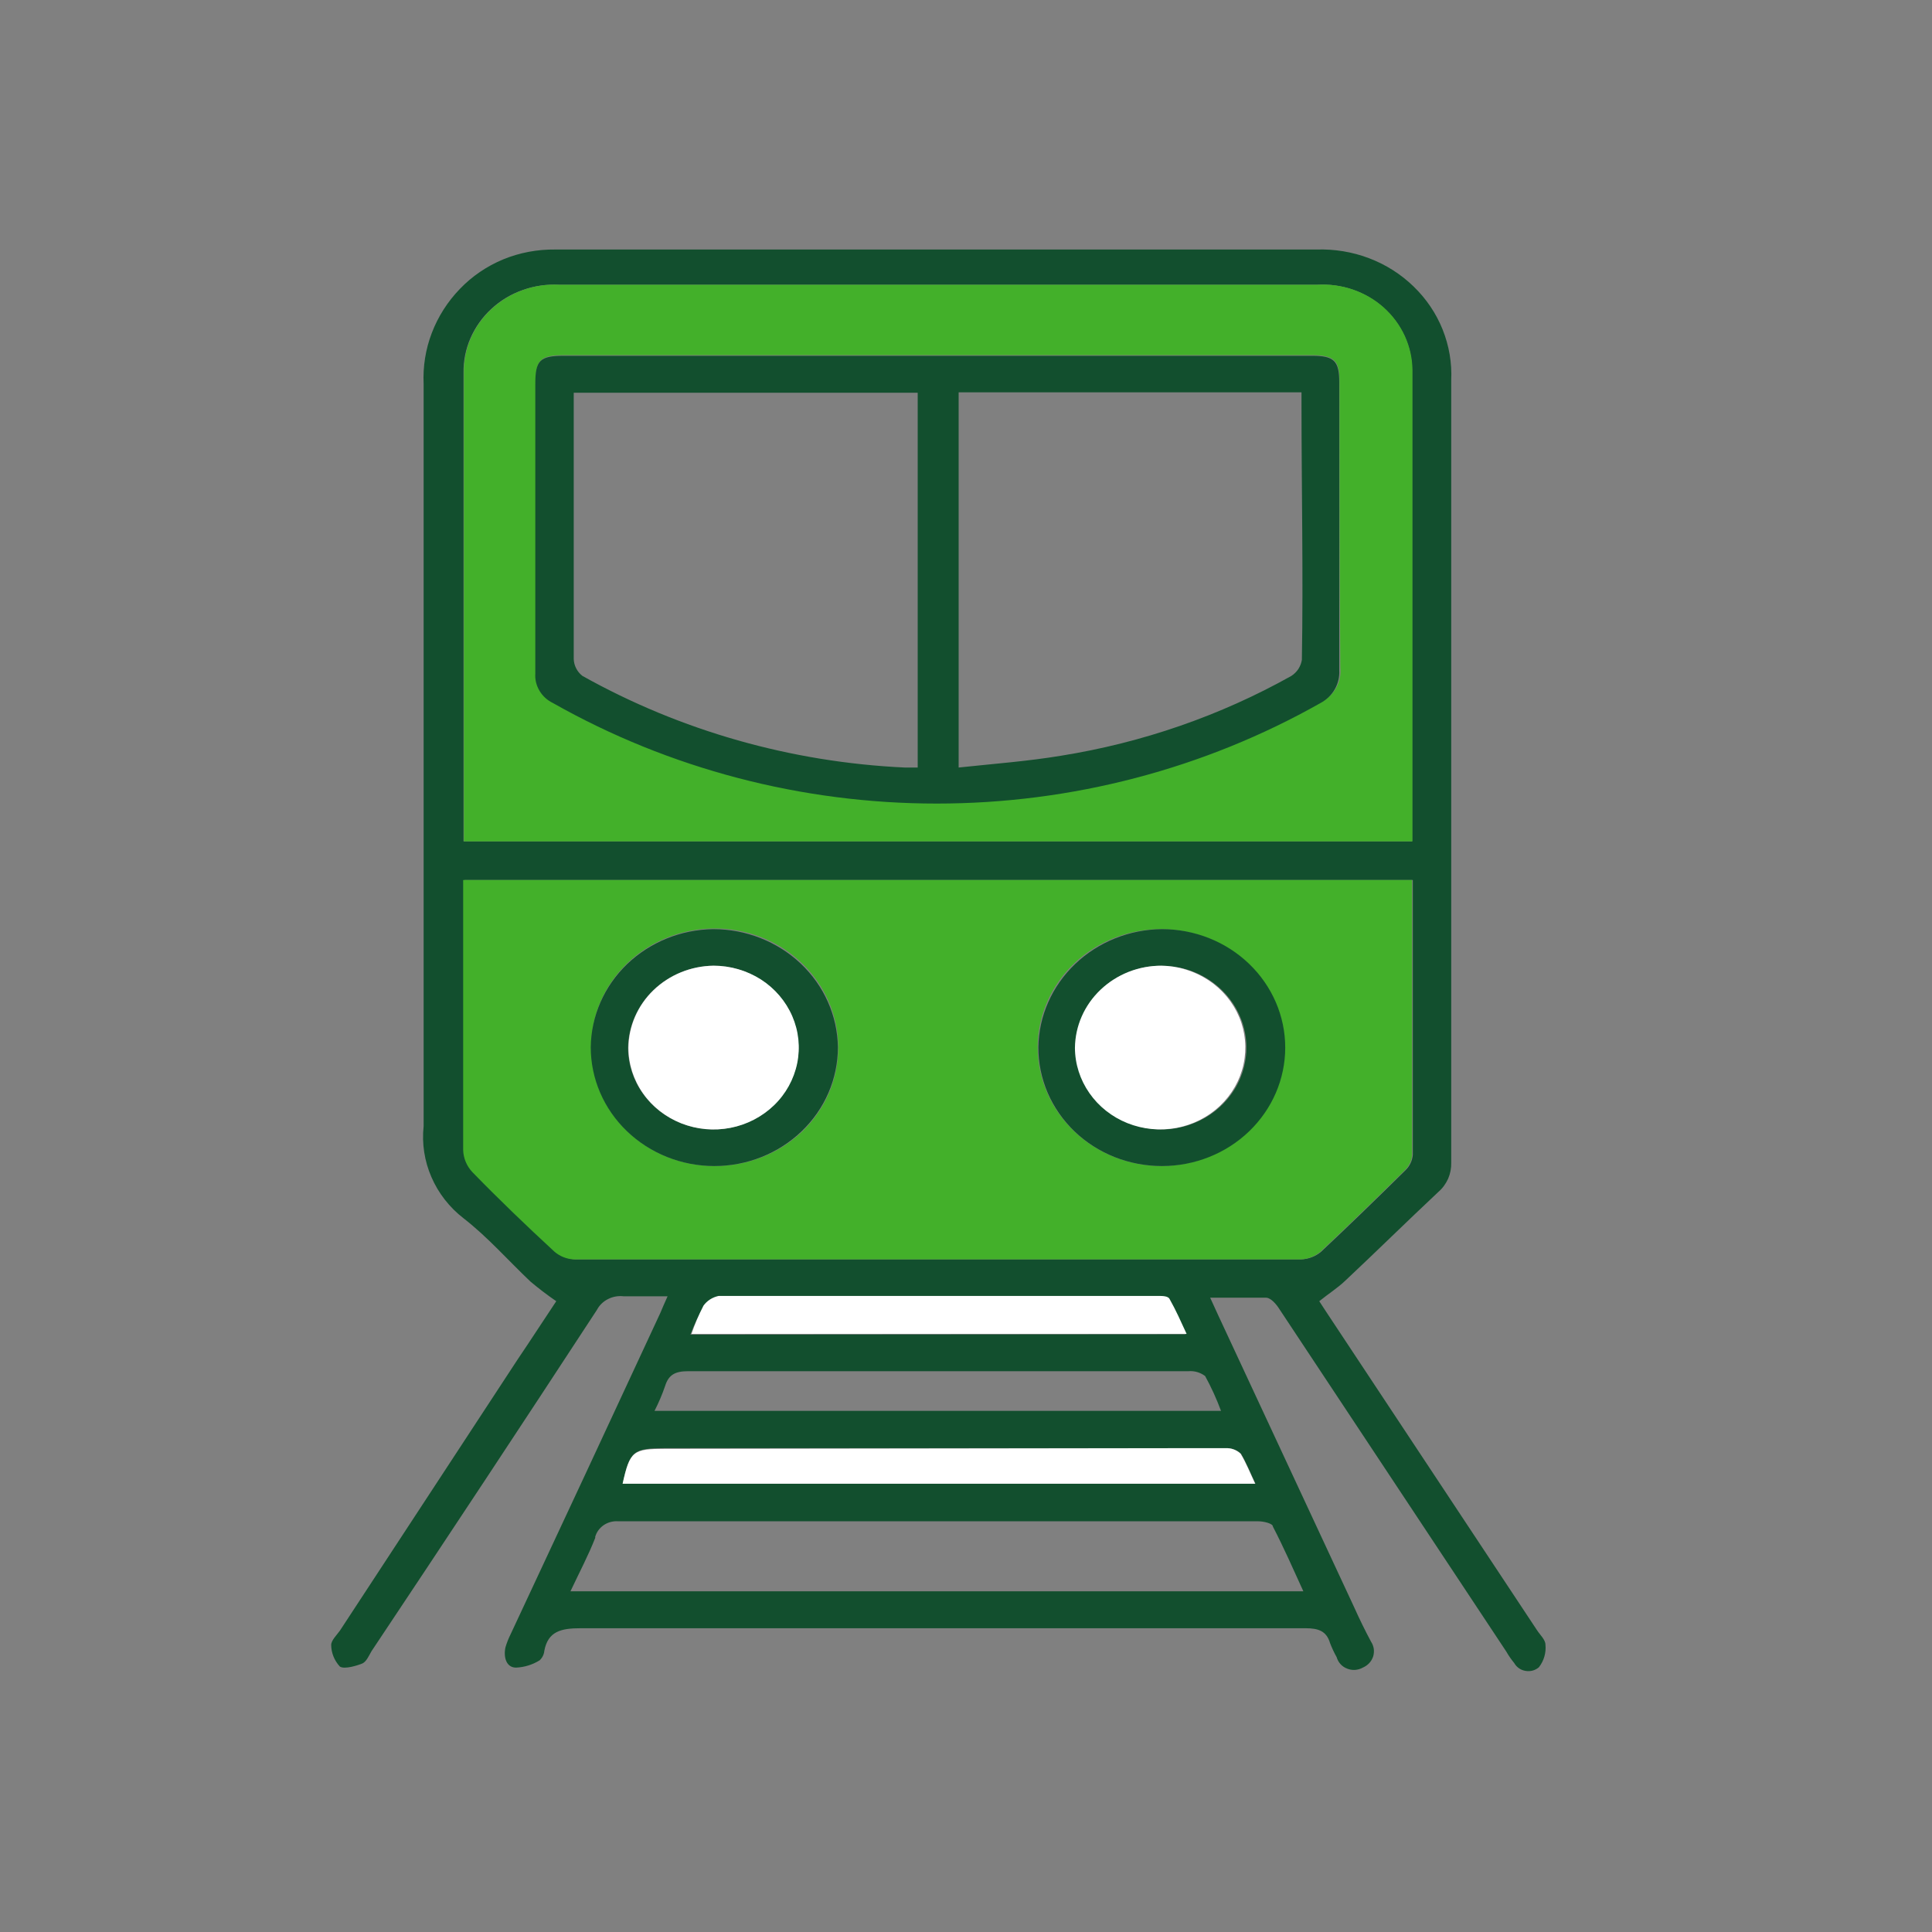 <svg width="26" height="26" viewBox="0 0 26 26" fill="none" xmlns="http://www.w3.org/2000/svg">
<rect x="0" y="0" width="26" height="26" fill="#808080" stroke="none"/>
<path d="M6.964 18.298C7.145 18.031 7.32 17.759 7.486 17.511C7.366 17.429 7.251 17.341 7.14 17.248C6.838 16.962 6.564 16.648 6.238 16.395C6.048 16.248 5.9 16.058 5.806 15.841C5.712 15.625 5.676 15.39 5.701 15.157C5.701 11.829 5.701 8.501 5.701 5.168C5.69 4.934 5.727 4.7 5.811 4.481C5.895 4.261 6.023 4.06 6.189 3.888C6.352 3.718 6.55 3.583 6.771 3.491C6.992 3.4 7.231 3.355 7.472 3.358H17.715C17.957 3.35 18.198 3.389 18.424 3.475C18.649 3.56 18.853 3.69 19.023 3.855C19.194 4.02 19.327 4.217 19.414 4.434C19.501 4.652 19.541 4.884 19.53 5.116C19.53 8.623 19.53 12.148 19.53 15.645C19.532 15.72 19.518 15.794 19.488 15.863C19.457 15.932 19.412 15.993 19.354 16.043C18.934 16.437 18.525 16.84 18.105 17.234C18.003 17.332 17.876 17.412 17.754 17.511L17.852 17.661L20.686 21.941C20.725 22.001 20.798 22.067 20.798 22.133C20.809 22.241 20.778 22.35 20.71 22.437C20.686 22.458 20.657 22.473 20.626 22.482C20.595 22.49 20.562 22.492 20.53 22.486C20.498 22.481 20.468 22.469 20.442 22.451C20.415 22.432 20.394 22.409 20.378 22.381C20.338 22.332 20.302 22.281 20.271 22.226C19.253 20.689 18.235 19.153 17.218 17.618C17.178 17.553 17.105 17.468 17.042 17.464C16.803 17.464 16.554 17.464 16.286 17.464L16.393 17.698L18.222 21.626C18.296 21.791 18.374 21.95 18.452 22.095C18.471 22.124 18.483 22.157 18.488 22.191C18.492 22.226 18.489 22.261 18.479 22.293C18.468 22.326 18.45 22.357 18.426 22.382C18.402 22.408 18.372 22.428 18.34 22.442C18.308 22.46 18.272 22.47 18.235 22.473C18.198 22.475 18.162 22.469 18.128 22.455C18.094 22.442 18.063 22.421 18.039 22.394C18.015 22.367 17.998 22.336 17.988 22.301C17.954 22.241 17.925 22.178 17.9 22.114C17.852 21.95 17.744 21.912 17.569 21.912C14.317 21.912 11.065 21.912 7.813 21.912C7.55 21.912 7.374 21.954 7.325 22.217C7.321 22.265 7.298 22.31 7.262 22.344C7.167 22.403 7.058 22.437 6.945 22.442C6.808 22.442 6.774 22.292 6.803 22.166C6.821 22.106 6.844 22.048 6.872 21.992C7.545 20.555 8.216 19.114 8.886 17.67C8.915 17.604 8.94 17.539 8.984 17.445C8.764 17.445 8.579 17.445 8.394 17.445C8.321 17.436 8.248 17.449 8.183 17.482C8.119 17.514 8.066 17.565 8.033 17.628C7.028 19.165 6.016 20.697 4.999 22.222C4.964 22.283 4.93 22.362 4.877 22.386C4.823 22.409 4.638 22.47 4.574 22.428C4.5 22.348 4.458 22.245 4.457 22.137C4.457 22.076 4.53 22.006 4.574 21.945L6.964 18.298ZM19.003 4.98C19.002 4.822 18.967 4.667 18.901 4.522C18.835 4.378 18.739 4.248 18.619 4.14C18.499 4.032 18.357 3.95 18.203 3.897C18.048 3.844 17.884 3.822 17.72 3.832H7.525C7.358 3.823 7.191 3.847 7.034 3.903C6.877 3.958 6.734 4.044 6.613 4.156C6.492 4.267 6.397 4.401 6.332 4.549C6.267 4.697 6.235 4.857 6.238 5.018C6.238 7.09 6.238 9.162 6.238 11.229C6.238 11.257 6.238 11.28 6.238 11.323H19.003C19.003 9.19 19.003 7.085 19.003 4.98ZM8.013 20.689C7.92 20.928 7.798 21.158 7.677 21.415H17.54C17.403 21.115 17.276 20.825 17.13 20.544C17.13 20.501 17.003 20.473 16.935 20.473H8.325C8.254 20.467 8.183 20.485 8.125 20.524C8.067 20.564 8.025 20.622 8.008 20.689H8.013ZM8.384 19.967H16.896C16.827 19.822 16.774 19.686 16.701 19.564C16.654 19.519 16.591 19.492 16.525 19.489C16.325 19.489 16.125 19.489 15.925 19.489H8.955C8.52 19.489 8.476 19.526 8.379 19.967H8.384ZM8.813 18.987H16.432C16.372 18.826 16.301 18.669 16.218 18.518C16.154 18.47 16.074 18.446 15.993 18.453H11.701C10.891 18.453 10.086 18.453 9.262 18.453C9.086 18.453 8.998 18.5 8.95 18.654C8.911 18.768 8.863 18.88 8.808 18.987H8.813ZM15.954 17.956C15.876 17.782 15.808 17.628 15.725 17.487C15.725 17.454 15.627 17.445 15.574 17.445H9.676C9.593 17.462 9.52 17.509 9.472 17.576C9.401 17.7 9.341 17.828 9.291 17.961L15.954 17.956ZM17.515 16.948C17.61 16.944 17.701 16.909 17.774 16.85C18.159 16.489 18.535 16.123 18.91 15.753C18.97 15.697 19.006 15.622 19.013 15.542C19.013 14.342 19.013 13.139 19.013 11.932C19.013 11.932 19.013 11.881 19.013 11.843H6.252C6.252 11.918 6.252 11.984 6.252 12.054C6.252 13.193 6.252 14.337 6.252 15.476C6.256 15.587 6.301 15.694 6.379 15.776C6.735 16.142 7.106 16.498 7.486 16.845C7.557 16.905 7.646 16.942 7.74 16.948H17.515Z" fill="#124F2E"/>
<path d="M6.359 15.776C6.281 15.694 6.236 15.587 6.233 15.476C6.233 14.337 6.233 13.193 6.233 12.054C6.233 11.984 6.233 11.918 6.233 11.843H19.003C19.003 11.881 19.003 11.909 19.003 11.932C19.003 13.139 19.003 14.342 19.003 15.542C18.997 15.622 18.96 15.697 18.9 15.753C18.525 16.123 18.149 16.489 17.764 16.85C17.691 16.909 17.6 16.944 17.505 16.948H7.715C7.621 16.942 7.532 16.905 7.462 16.845C7.086 16.498 6.715 16.142 6.359 15.776ZM15.627 15.692C15.955 15.691 16.275 15.597 16.547 15.421C16.819 15.246 17.031 14.997 17.155 14.706C17.28 14.415 17.313 14.095 17.249 13.786C17.185 13.477 17.027 13.194 16.795 12.971C16.563 12.748 16.268 12.597 15.947 12.535C15.626 12.473 15.293 12.504 14.99 12.624C14.687 12.745 14.428 12.948 14.245 13.21C14.063 13.471 13.965 13.778 13.964 14.093C13.965 14.516 14.14 14.921 14.451 15.22C14.761 15.52 15.182 15.689 15.622 15.692H15.627ZM9.623 15.692C9.841 15.692 10.057 15.651 10.259 15.571C10.461 15.491 10.644 15.373 10.799 15.225C10.953 15.076 11.075 14.899 11.158 14.705C11.24 14.511 11.282 14.303 11.281 14.093C11.281 13.777 11.183 13.468 11 13.205C10.817 12.942 10.557 12.737 10.253 12.616C9.949 12.495 9.614 12.464 9.291 12.526C8.969 12.588 8.672 12.741 8.44 12.964C8.207 13.189 8.049 13.474 7.986 13.784C7.922 14.095 7.956 14.416 8.082 14.708C8.209 15 8.423 15.249 8.697 15.425C8.971 15.6 9.293 15.693 9.623 15.692Z" fill="#43B02A"/>
<path d="M6.243 11.323C6.243 11.281 6.243 11.257 6.243 11.229C6.243 9.162 6.243 7.09 6.243 5.018C6.24 4.857 6.272 4.698 6.337 4.549C6.402 4.401 6.497 4.267 6.618 4.156C6.739 4.045 6.882 3.958 7.039 3.903C7.196 3.847 7.363 3.823 7.53 3.832H17.725C17.889 3.822 18.053 3.844 18.208 3.897C18.362 3.95 18.504 4.032 18.624 4.14C18.744 4.248 18.84 4.378 18.906 4.522C18.972 4.667 19.007 4.822 19.008 4.98C19.008 7.085 19.008 9.199 19.008 11.323H6.243ZM18.027 5.135C18.027 4.849 17.959 4.783 17.662 4.779H7.594C7.272 4.779 7.208 4.84 7.208 5.154C7.208 6.452 7.208 7.755 7.208 9.054C7.203 9.136 7.223 9.217 7.266 9.288C7.308 9.358 7.371 9.416 7.447 9.452C9.012 10.338 10.795 10.805 12.611 10.805C14.426 10.805 16.209 10.338 17.774 9.452C17.862 9.409 17.934 9.341 17.982 9.257C18.029 9.174 18.048 9.078 18.037 8.984C18.027 7.723 18.027 6.429 18.027 5.135Z" fill="#43B02A"/>
<path d="M15.92 19.489C16.12 19.489 16.32 19.489 16.52 19.489C16.586 19.492 16.649 19.519 16.696 19.564C16.769 19.686 16.823 19.822 16.891 19.967H8.379C8.477 19.526 8.521 19.498 8.95 19.498L15.92 19.489Z" fill="white"/>
<path d="M9.467 17.571C9.515 17.504 9.589 17.457 9.672 17.44H15.588C15.642 17.44 15.72 17.44 15.74 17.482C15.823 17.628 15.891 17.782 15.969 17.951H9.306C9.35 17.821 9.404 17.694 9.467 17.571Z" fill="white"/>
<path d="M15.637 12.504C16.077 12.504 16.499 12.672 16.81 12.971C17.121 13.27 17.296 13.675 17.296 14.098C17.296 14.521 17.121 14.926 16.81 15.225C16.499 15.524 16.077 15.692 15.637 15.692C15.419 15.692 15.202 15.651 15 15.571C14.798 15.491 14.614 15.373 14.46 15.225C14.305 15.076 14.183 14.9 14.099 14.706C14.016 14.511 13.973 14.303 13.974 14.093C13.98 13.672 14.158 13.27 14.469 12.973C14.78 12.676 15.199 12.508 15.637 12.504ZM15.637 15.2C15.864 15.198 16.085 15.131 16.272 15.009C16.459 14.887 16.605 14.714 16.69 14.512C16.775 14.31 16.796 14.089 16.75 13.876C16.705 13.662 16.594 13.467 16.433 13.314C16.272 13.161 16.067 13.057 15.845 13.016C15.622 12.975 15.392 12.998 15.183 13.082C14.975 13.167 14.796 13.309 14.672 13.49C14.547 13.672 14.48 13.885 14.481 14.102C14.484 14.393 14.605 14.67 14.819 14.876C15.032 15.081 15.321 15.197 15.623 15.2H15.637Z" fill="#124F2E"/>
<path d="M9.598 12.504C10.039 12.504 10.462 12.671 10.776 12.968C11.09 13.265 11.27 13.67 11.276 14.093C11.276 14.517 11.101 14.924 10.789 15.223C10.477 15.523 10.054 15.692 9.613 15.692C9.172 15.692 8.749 15.523 8.437 15.223C8.125 14.924 7.95 14.517 7.95 14.093C7.955 13.674 8.13 13.273 8.438 12.976C8.746 12.68 9.162 12.51 9.598 12.504ZM9.598 15.2C9.749 15.2 9.898 15.171 10.037 15.116C10.176 15.06 10.303 14.979 10.409 14.877C10.515 14.774 10.6 14.653 10.657 14.519C10.715 14.386 10.745 14.242 10.745 14.098C10.745 13.953 10.715 13.81 10.657 13.676C10.6 13.543 10.515 13.421 10.409 13.319C10.303 13.217 10.176 13.136 10.037 13.08C9.898 13.025 9.749 12.996 9.598 12.996C9.295 13.001 9.006 13.119 8.792 13.326C8.578 13.533 8.456 13.811 8.452 14.102C8.453 14.248 8.484 14.392 8.543 14.525C8.602 14.659 8.688 14.78 8.796 14.882C8.904 14.984 9.032 15.064 9.172 15.119C9.312 15.173 9.462 15.201 9.613 15.2H9.598Z" fill="#124F2E"/>
<path d="M17.769 9.462C16.204 10.347 14.421 10.814 12.606 10.814C10.79 10.814 9.007 10.347 7.443 9.462C7.366 9.425 7.303 9.368 7.261 9.297C7.218 9.226 7.198 9.145 7.204 9.063C7.204 7.765 7.204 6.462 7.204 5.163C7.204 4.849 7.267 4.788 7.589 4.788H17.657C17.954 4.788 18.023 4.858 18.023 5.144C18.023 6.438 18.023 7.732 18.023 9.021C18.028 9.11 18.007 9.199 17.962 9.277C17.918 9.355 17.85 9.419 17.769 9.462ZM12.35 5.285H7.721V6.949C7.721 7.587 7.721 8.229 7.721 8.866C7.722 8.911 7.733 8.954 7.753 8.993C7.773 9.033 7.802 9.068 7.838 9.096C9.159 9.835 10.647 10.258 12.174 10.329H12.301C12.301 10.329 12.301 10.329 12.35 10.329V5.285ZM17.515 5.407C17.515 5.369 17.515 5.327 17.515 5.28H12.901V10.329C13.389 10.277 13.828 10.245 14.281 10.17C15.373 9.995 16.422 9.632 17.379 9.096C17.416 9.072 17.448 9.04 17.473 9.003C17.497 8.965 17.513 8.924 17.52 8.881C17.54 7.732 17.515 6.579 17.515 5.407Z" fill="#124F2E"/>
<path d="M15.632 12.996C15.858 13 16.077 13.068 16.263 13.191C16.449 13.314 16.593 13.487 16.677 13.688C16.761 13.889 16.781 14.11 16.735 14.322C16.689 14.535 16.579 14.729 16.418 14.882C16.258 15.034 16.054 15.137 15.832 15.179C15.611 15.22 15.382 15.198 15.173 15.115C14.965 15.032 14.786 14.891 14.661 14.711C14.535 14.531 14.467 14.319 14.466 14.102C14.469 13.807 14.593 13.525 14.812 13.318C15.03 13.111 15.325 12.995 15.632 12.996Z" fill="white"/>
<path d="M9.603 12.996C9.83 12.996 10.051 13.061 10.24 13.181C10.428 13.302 10.575 13.474 10.662 13.675C10.749 13.876 10.772 14.097 10.728 14.311C10.684 14.524 10.576 14.721 10.416 14.875C10.256 15.029 10.052 15.135 9.83 15.178C9.608 15.221 9.378 15.2 9.168 15.117C8.959 15.034 8.779 14.894 8.653 14.713C8.526 14.533 8.458 14.32 8.457 14.102C8.46 13.811 8.581 13.531 8.795 13.325C9.01 13.118 9.3 13 9.603 12.996Z" fill="white"/>
</svg>
